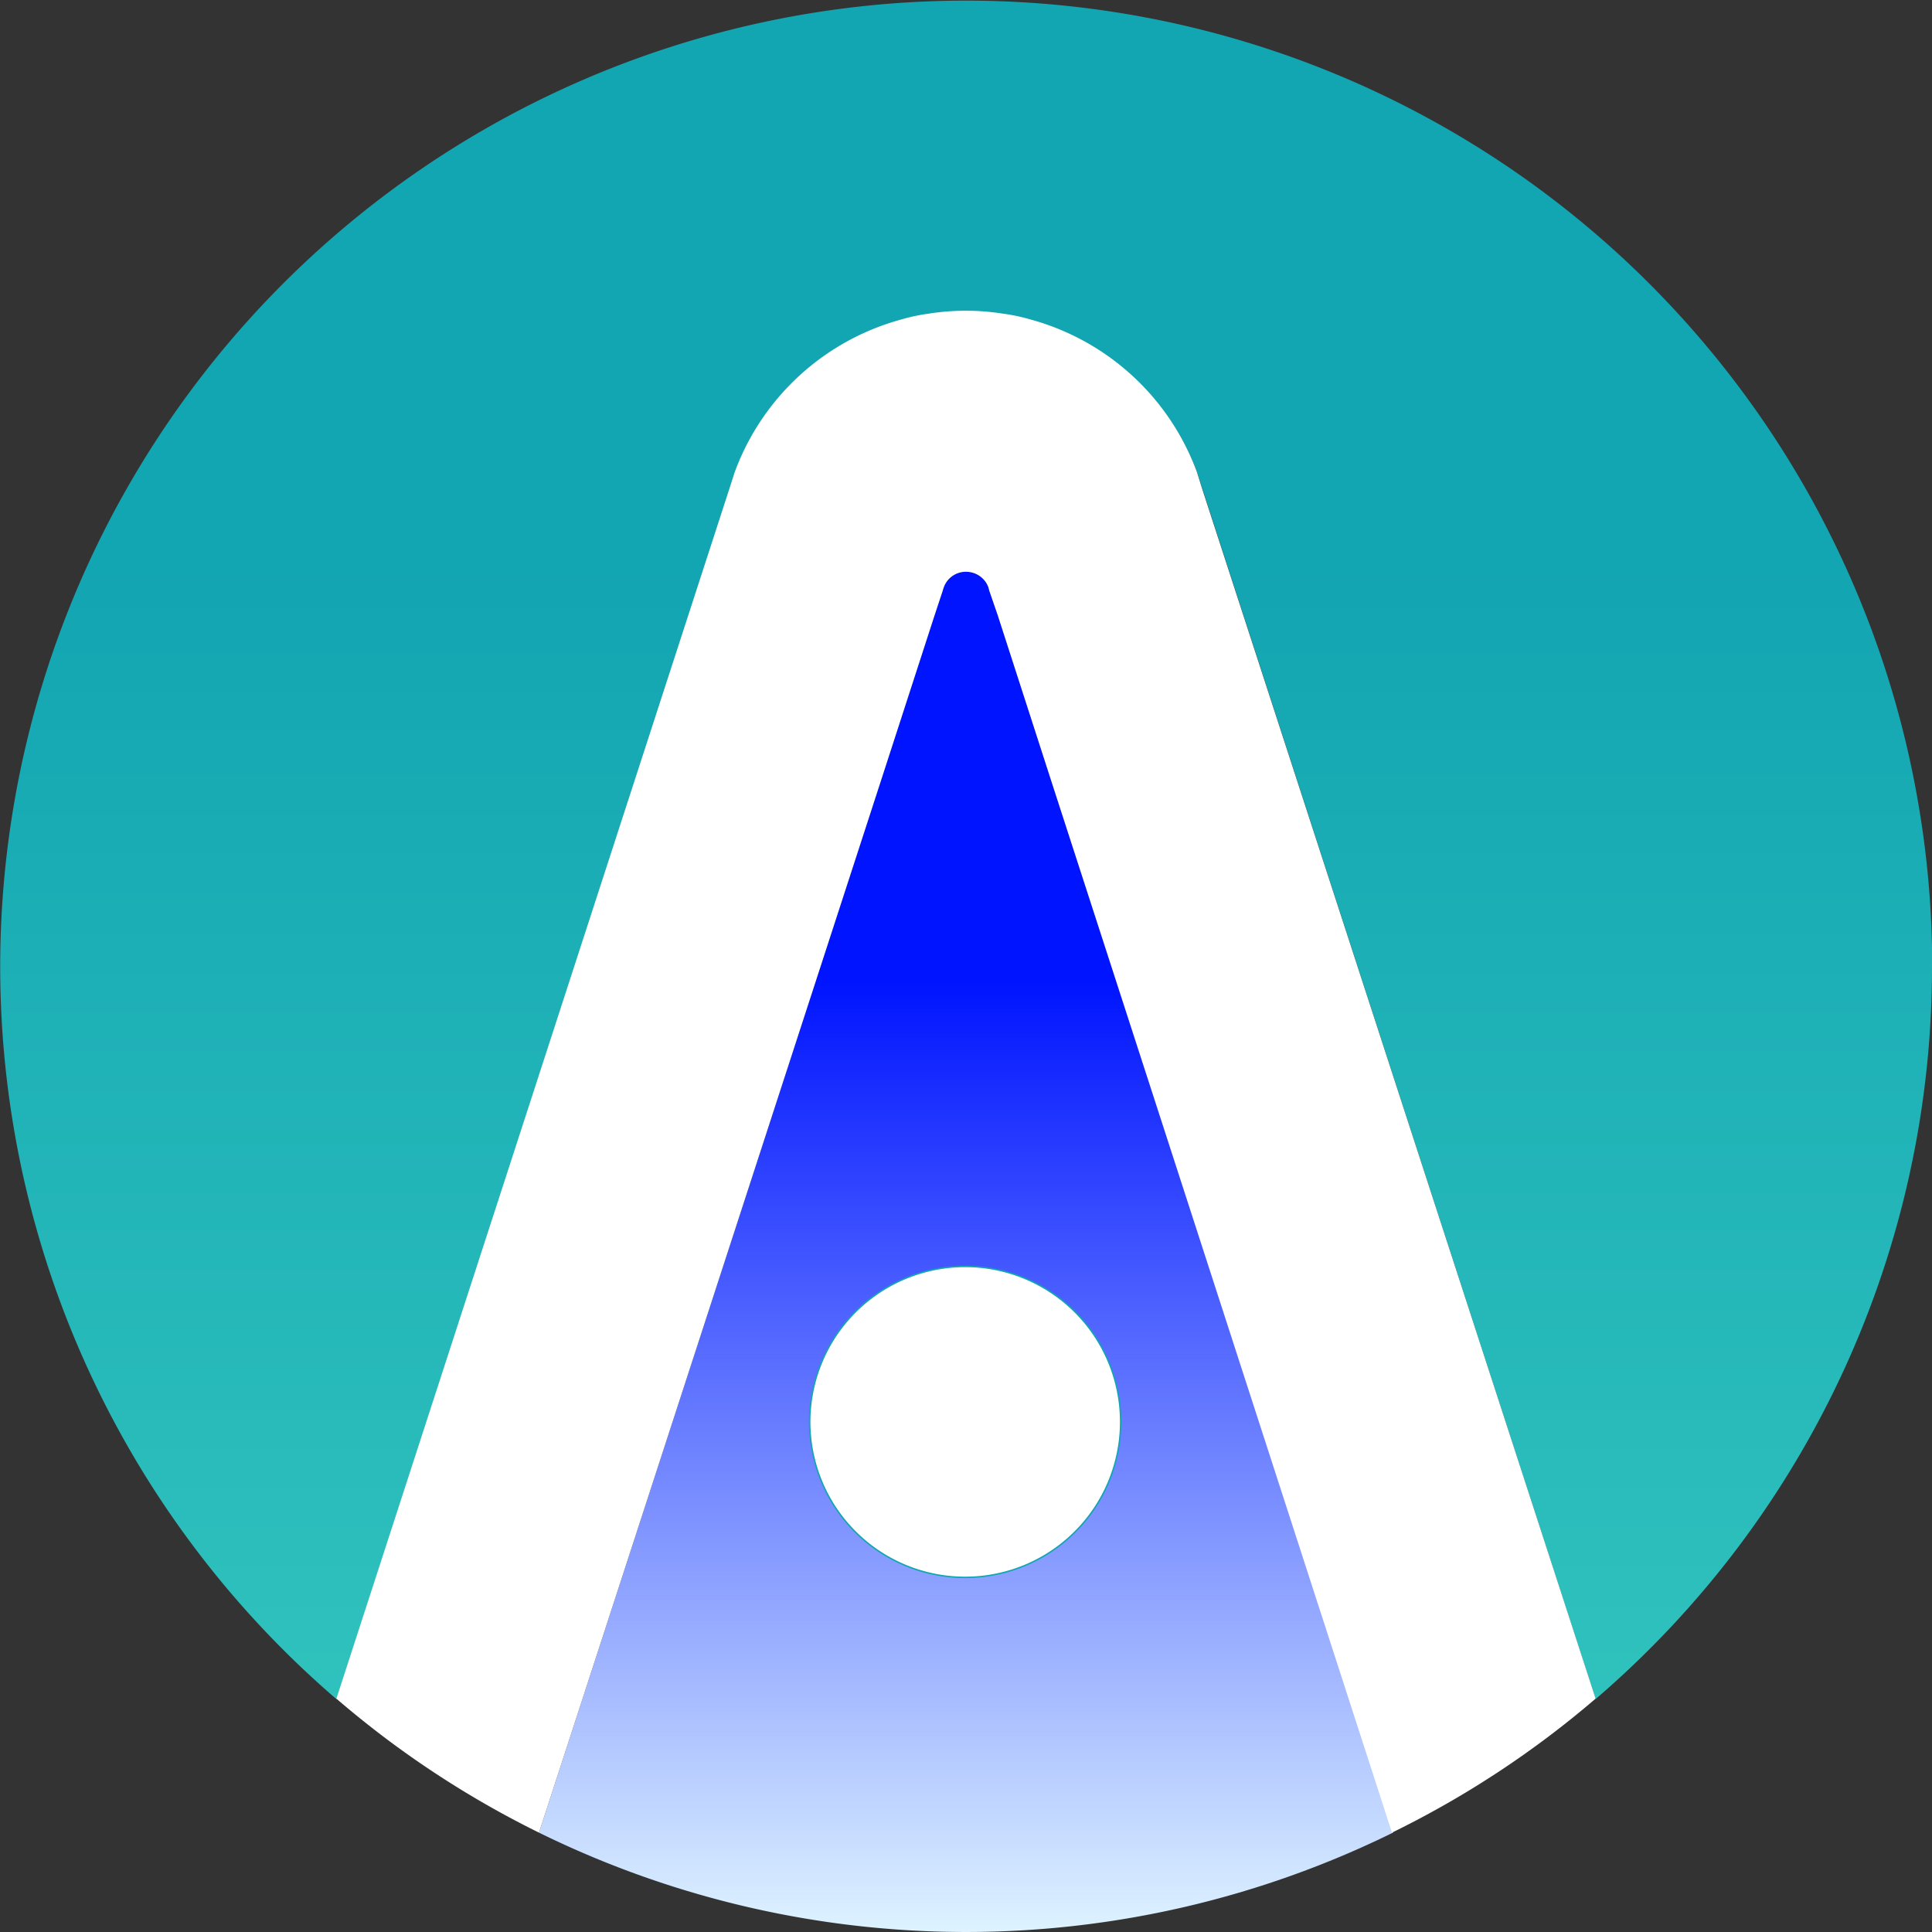 <svg xmlns="http://www.w3.org/2000/svg" xmlns:xlink="http://www.w3.org/1999/xlink" viewBox="0 0 94.88 94.88"><rect x="0" y="0" width="94.88" height="94.88" fill="#333333" stroke="none"/><defs><linearGradient id="adf36376-0d10-44f8-bae9-f9430b8f761c" x1="47.44" y1="95.46" x2="47.44" y2="0.85" gradientUnits="userSpaceOnUse"><stop offset="0" stop-color="#e1f6ff"/><stop offset="0.5" stop-color="#0014ff"/></linearGradient><linearGradient id="a7807c23-7da3-4c9c-8241-8d44385c174f" x1="47.44" y1="95.46" x2="47.44" y2="0.85" gradientUnits="userSpaceOnUse"><stop offset="0" stop-color="#36c8bf"/><stop offset="0.72" stop-color="#12a5b2"/></linearGradient></defs><g id="a73b71fd-dec0-48bc-ae81-a161bf5b4b87" data-name="Layer 2"><g id="bea51fb9-717f-4cda-bed1-68dab391e06c" data-name="Layer 2"><g id="acb8b165-457c-4a12-848d-3b4580e47984" data-name="EmblemBranding"><path d="M51.73,38.67,49,30.22,48.58,29a1.72,1.72,0,0,0-.07-.21,1.16,1.16,0,0,0-2.14,0,1.72,1.72,0,0,0-.07.21l-.41,1.24-2.74,8.45L26.47,90a47.5,47.5,0,0,0,41.94,0ZM47.44,77.42A7.6,7.6,0,1,1,55,69.82,7.6,7.6,0,0,1,47.44,77.42Z" style="fill:url(#adf36376-0d10-44f8-bae9-f9430b8f761c)"/><path d="M55,69.82a7.6,7.6,0,1,1-7.59-7.59A7.6,7.6,0,0,1,55,69.82Z" style="fill:none;stroke:#12a5b2;stroke-miterlimit:10;stroke-width:0.142px"/><path d="M94.88,47.44a47.34,47.34,0,0,1-16.52,36L59.07,24.06v0l-.27-.83h0a12.1,12.1,0,0,0-8.18-7.49,8.76,8.76,0,0,0-1.37-.29,11.64,11.64,0,0,0-3.6,0,8.76,8.76,0,0,0-1.37.29,12.13,12.13,0,0,0-8.19,7.5h0l-.26.81h0l-19.3,59.4a47.44,47.44,0,1,1,78.36-36Z" style="fill:url(#a7807c23-7da3-4c9c-8241-8d44385c174f)"/><path d="M55,69.82a7.6,7.6,0,1,1-7.59-7.59A7.6,7.6,0,0,1,55,69.82Z" style="fill:#fff"/><path d="M78.36,83.42a47.18,47.18,0,0,1-10,6.58L51.73,38.67,49,30.22,48.58,29a1.66,1.66,0,0,0-.06-.21,1.17,1.17,0,0,0-1.08-.71,1.15,1.15,0,0,0-1.07.71,1.72,1.72,0,0,0-.07.21l-.41,1.24-2.74,8.45L26.47,90a47.18,47.18,0,0,1-9.95-6.58L35.82,24h0l.26-.81h0a12.1,12.1,0,0,1,8.18-7.5,9,9,0,0,1,1.37-.29,11.64,11.64,0,0,1,3.6,0,9.14,9.14,0,0,1,1.38.29,12.11,12.11,0,0,1,8.17,7.49h0l.26.83v0Z" style="fill:#fff"/></g></g></g></svg>